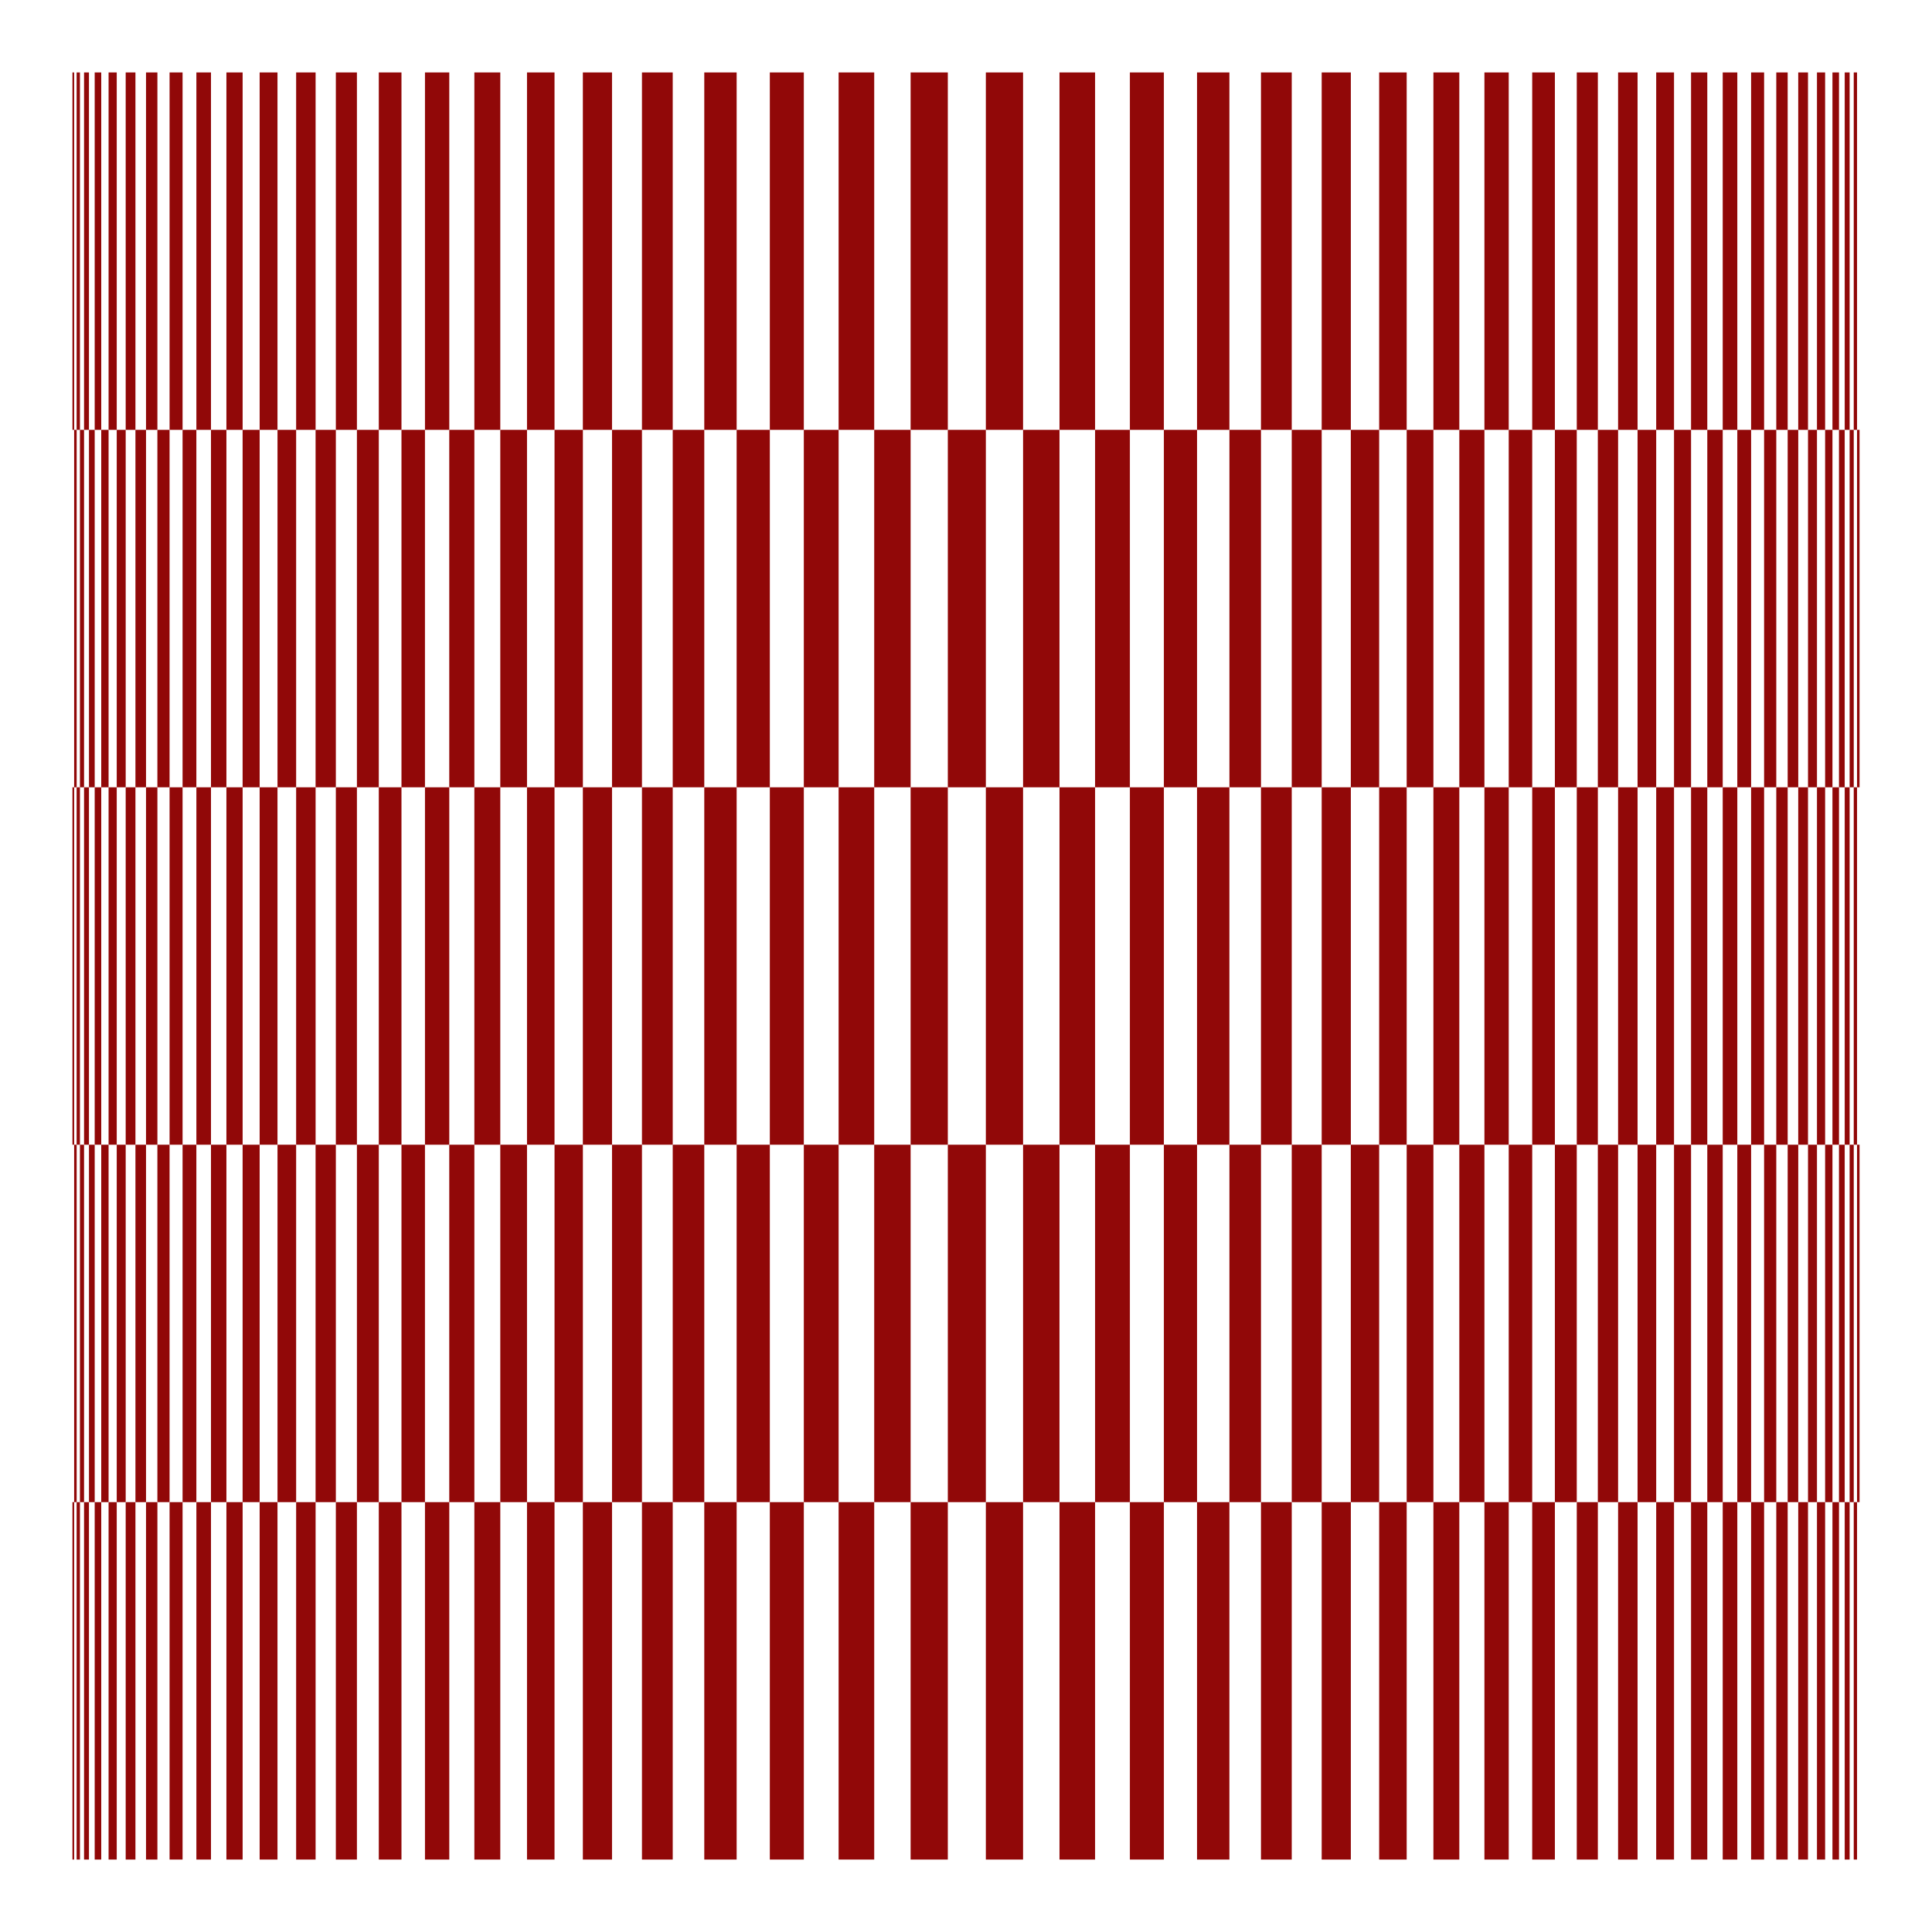 <svg xmlns="http://www.w3.org/2000/svg" viewBox="0 0 100 100" id="svg" style="--frame-c: #0c0b0b; --frame-bdw: 1em; fill: rgb(145, 8, 8); background-color: rgb(255, 255, 255); --frame-asr: 100 / 100.;"><g transform="translate(50 50) scale(0.925) rotate(0)">
    
      <rect x="-50" y="-50" width="0.095" height="20"></rect>
    
      <rect x="-49.766" y="-50" width="0.185" height="20"></rect>
    
      <rect x="-49.351" y="-50" width="0.275" height="20"></rect>
    
      <rect x="-48.755" y="-50" width="0.366" height="20"></rect>
    
      <rect x="-47.978" y="-50" width="0.456" height="20"></rect>
    
      <rect x="-47.021" y="-50" width="0.546" height="20"></rect>
    
      <rect x="-45.883" y="-50" width="0.637" height="20"></rect>
    
      <rect x="-44.565" y="-50" width="0.727" height="20"></rect>
    
      <rect x="-43.065" y="-50" width="0.817" height="20"></rect>
    
      <rect x="-41.385" y="-50" width="0.908" height="20"></rect>
    
      <rect x="-39.525" y="-50" width="0.998" height="20"></rect>
    
      <rect x="-37.483" y="-50" width="1.089" height="20"></rect>
    
      <rect x="-35.261" y="-50" width="1.179" height="20"></rect>
    
      <rect x="-32.858" y="-50" width="1.269" height="20"></rect>
    
      <rect x="-30.274" y="-50" width="1.36" height="20"></rect>
    
      <rect x="-27.51" y="-50" width="1.45" height="20"></rect>
    
      <rect x="-24.565" y="-50" width="1.54" height="20"></rect>
    
      <rect x="-21.439" y="-50" width="1.631" height="20"></rect>
    
      <rect x="-18.132" y="-50" width="1.721" height="20"></rect>
    
      <rect x="-14.645" y="-50" width="1.811" height="20"></rect>
    
      <rect x="-10.977" y="-50" width="1.902" height="20"></rect>
    
      <rect x="-7.128" y="-50" width="1.992" height="20"></rect>
    
      <rect x="-3.099" y="-50" width="2.082" height="20"></rect>
    
      <rect x="1.111" y="-50" width="2.082" height="20"></rect>
    
      <rect x="5.231" y="-50" width="1.992" height="20"></rect>
    
      <rect x="9.17" y="-50" width="1.902" height="20"></rect>
    
      <rect x="12.928" y="-50" width="1.811" height="20"></rect>
    
      <rect x="16.506" y="-50" width="1.721" height="20"></rect>
    
      <rect x="19.903" y="-50" width="1.631" height="20"></rect>
    
      <rect x="23.119" y="-50" width="1.54" height="20"></rect>
    
      <rect x="26.154" y="-50" width="1.45" height="20"></rect>
    
      <rect x="29.009" y="-50" width="1.36" height="20"></rect>
    
      <rect x="31.683" y="-50" width="1.269" height="20"></rect>
    
      <rect x="34.177" y="-50" width="1.179" height="20"></rect>
    
      <rect x="36.489" y="-50" width="1.089" height="20"></rect>
    
      <rect x="38.621" y="-50" width="0.998" height="20"></rect>
    
      <rect x="40.572" y="-50" width="0.908" height="20"></rect>
    
      <rect x="42.343" y="-50" width="0.817" height="20"></rect>
    
      <rect x="43.932" y="-50" width="0.727" height="20"></rect>
    
      <rect x="45.341" y="-50" width="0.637" height="20"></rect>
    
      <rect x="46.569" y="-50" width="0.546" height="20"></rect>
    
      <rect x="47.617" y="-50" width="0.456" height="20"></rect>
    
      <rect x="48.484" y="-50" width="0.366" height="20"></rect>
    
      <rect x="49.17" y="-50" width="0.275" height="20"></rect>
    
      <rect x="49.675" y="-50" width="0.185" height="20"></rect>
    
      <rect x="-49.905" y="-30" width="0.14" height="20"></rect>
    
      <rect x="-49.581" y="-30" width="0.23" height="20"></rect>
    
      <rect x="-49.075" y="-30" width="0.32" height="20"></rect>
    
      <rect x="-48.389" y="-30" width="0.411" height="20"></rect>
    
      <rect x="-47.522" y="-30" width="0.501" height="20"></rect>
    
      <rect x="-46.475" y="-30" width="0.592" height="20"></rect>
    
      <rect x="-45.247" y="-30" width="0.682" height="20"></rect>
    
      <rect x="-43.838" y="-30" width="0.772" height="20"></rect>
    
      <rect x="-42.248" y="-30" width="0.863" height="20"></rect>
    
      <rect x="-40.478" y="-30" width="0.953" height="20"></rect>
    
      <rect x="-38.526" y="-30" width="1.043" height="20"></rect>
    
      <rect x="-36.395" y="-30" width="1.134" height="20"></rect>
    
      <rect x="-34.082" y="-30" width="1.224" height="20"></rect>
    
      <rect x="-31.589" y="-30" width="1.314" height="20"></rect>
    
      <rect x="-28.915" y="-30" width="1.405" height="20"></rect>
    
      <rect x="-26.06" y="-30" width="1.495" height="20"></rect>
    
      <rect x="-23.024" y="-30" width="1.586" height="20"></rect>
    
      <rect x="-19.808" y="-30" width="1.676" height="20"></rect>
    
      <rect x="-16.411" y="-30" width="1.766" height="20"></rect>
    
      <rect x="-12.834" y="-30" width="1.857" height="20"></rect>
    
      <rect x="-9.075" y="-30" width="1.947" height="20"></rect>
    
      <rect x="-5.136" y="-30" width="2.037" height="20"></rect>
    
      <rect x="-1.017" y="-30" width="2.128" height="20"></rect>
    
      <rect x="3.194" y="-30" width="2.037" height="20"></rect>
    
      <rect x="7.223" y="-30" width="1.947" height="20"></rect>
    
      <rect x="11.072" y="-30" width="1.857" height="20"></rect>
    
      <rect x="14.74" y="-30" width="1.766" height="20"></rect>
    
      <rect x="18.227" y="-30" width="1.676" height="20"></rect>
    
      <rect x="21.533" y="-30" width="1.586" height="20"></rect>
    
      <rect x="24.659" y="-30" width="1.495" height="20"></rect>
    
      <rect x="27.604" y="-30" width="1.405" height="20"></rect>
    
      <rect x="30.369" y="-30" width="1.314" height="20"></rect>
    
      <rect x="32.952" y="-30" width="1.224" height="20"></rect>
    
      <rect x="35.355" y="-30" width="1.134" height="20"></rect>
    
      <rect x="37.578" y="-30" width="1.043" height="20"></rect>
    
      <rect x="39.619" y="-30" width="0.953" height="20"></rect>
    
      <rect x="41.48" y="-30" width="0.863" height="20"></rect>
    
      <rect x="43.16" y="-30" width="0.772" height="20"></rect>
    
      <rect x="44.659" y="-30" width="0.682" height="20"></rect>
    
      <rect x="45.978" y="-30" width="0.592" height="20"></rect>
    
      <rect x="47.116" y="-30" width="0.501" height="20"></rect>
    
      <rect x="48.073" y="-30" width="0.411" height="20"></rect>
    
      <rect x="48.849" y="-30" width="0.32" height="20"></rect>
    
      <rect x="49.445" y="-30" width="0.23" height="20"></rect>
    
      <rect x="49.86" y="-30" width="0.14" height="20"></rect>
    
      <rect x="-50" y="-10" width="0.095" height="20"></rect>
    
      <rect x="-49.766" y="-10" width="0.185" height="20"></rect>
    
      <rect x="-49.351" y="-10" width="0.275" height="20"></rect>
    
      <rect x="-48.755" y="-10" width="0.366" height="20"></rect>
    
      <rect x="-47.978" y="-10" width="0.456" height="20"></rect>
    
      <rect x="-47.021" y="-10" width="0.546" height="20"></rect>
    
      <rect x="-45.883" y="-10" width="0.637" height="20"></rect>
    
      <rect x="-44.565" y="-10" width="0.727" height="20"></rect>
    
      <rect x="-43.065" y="-10" width="0.817" height="20"></rect>
    
      <rect x="-41.385" y="-10" width="0.908" height="20"></rect>
    
      <rect x="-39.525" y="-10" width="0.998" height="20"></rect>
    
      <rect x="-37.483" y="-10" width="1.089" height="20"></rect>
    
      <rect x="-35.261" y="-10" width="1.179" height="20"></rect>
    
      <rect x="-32.858" y="-10" width="1.269" height="20"></rect>
    
      <rect x="-30.274" y="-10" width="1.36" height="20"></rect>
    
      <rect x="-27.51" y="-10" width="1.45" height="20"></rect>
    
      <rect x="-24.565" y="-10" width="1.54" height="20"></rect>
    
      <rect x="-21.439" y="-10" width="1.631" height="20"></rect>
    
      <rect x="-18.132" y="-10" width="1.721" height="20"></rect>
    
      <rect x="-14.645" y="-10" width="1.811" height="20"></rect>
    
      <rect x="-10.977" y="-10" width="1.902" height="20"></rect>
    
      <rect x="-7.128" y="-10" width="1.992" height="20"></rect>
    
      <rect x="-3.099" y="-10" width="2.082" height="20"></rect>
    
      <rect x="1.111" y="-10" width="2.082" height="20"></rect>
    
      <rect x="5.231" y="-10" width="1.992" height="20"></rect>
    
      <rect x="9.17" y="-10" width="1.902" height="20"></rect>
    
      <rect x="12.928" y="-10" width="1.811" height="20"></rect>
    
      <rect x="16.506" y="-10" width="1.721" height="20"></rect>
    
      <rect x="19.903" y="-10" width="1.631" height="20"></rect>
    
      <rect x="23.119" y="-10" width="1.54" height="20"></rect>
    
      <rect x="26.154" y="-10" width="1.45" height="20"></rect>
    
      <rect x="29.009" y="-10" width="1.36" height="20"></rect>
    
      <rect x="31.683" y="-10" width="1.269" height="20"></rect>
    
      <rect x="34.177" y="-10" width="1.179" height="20"></rect>
    
      <rect x="36.489" y="-10" width="1.089" height="20"></rect>
    
      <rect x="38.621" y="-10" width="0.998" height="20"></rect>
    
      <rect x="40.572" y="-10" width="0.908" height="20"></rect>
    
      <rect x="42.343" y="-10" width="0.817" height="20"></rect>
    
      <rect x="43.932" y="-10" width="0.727" height="20"></rect>
    
      <rect x="45.341" y="-10" width="0.637" height="20"></rect>
    
      <rect x="46.569" y="-10" width="0.546" height="20"></rect>
    
      <rect x="47.617" y="-10" width="0.456" height="20"></rect>
    
      <rect x="48.484" y="-10" width="0.366" height="20"></rect>
    
      <rect x="49.17" y="-10" width="0.275" height="20"></rect>
    
      <rect x="49.675" y="-10" width="0.185" height="20"></rect>
    
      <rect x="-49.905" y="10" width="0.14" height="20"></rect>
    
      <rect x="-49.581" y="10" width="0.23" height="20"></rect>
    
      <rect x="-49.075" y="10" width="0.32" height="20"></rect>
    
      <rect x="-48.389" y="10" width="0.411" height="20"></rect>
    
      <rect x="-47.522" y="10" width="0.501" height="20"></rect>
    
      <rect x="-46.475" y="10" width="0.592" height="20"></rect>
    
      <rect x="-45.247" y="10" width="0.682" height="20"></rect>
    
      <rect x="-43.838" y="10" width="0.772" height="20"></rect>
    
      <rect x="-42.248" y="10" width="0.863" height="20"></rect>
    
      <rect x="-40.478" y="10" width="0.953" height="20"></rect>
    
      <rect x="-38.526" y="10" width="1.043" height="20"></rect>
    
      <rect x="-36.395" y="10" width="1.134" height="20"></rect>
    
      <rect x="-34.082" y="10" width="1.224" height="20"></rect>
    
      <rect x="-31.589" y="10" width="1.314" height="20"></rect>
    
      <rect x="-28.915" y="10" width="1.405" height="20"></rect>
    
      <rect x="-26.06" y="10" width="1.495" height="20"></rect>
    
      <rect x="-23.024" y="10" width="1.586" height="20"></rect>
    
      <rect x="-19.808" y="10" width="1.676" height="20"></rect>
    
      <rect x="-16.411" y="10" width="1.766" height="20"></rect>
    
      <rect x="-12.834" y="10" width="1.857" height="20"></rect>
    
      <rect x="-9.075" y="10" width="1.947" height="20"></rect>
    
      <rect x="-5.136" y="10" width="2.037" height="20"></rect>
    
      <rect x="-1.017" y="10" width="2.128" height="20"></rect>
    
      <rect x="3.194" y="10" width="2.037" height="20"></rect>
    
      <rect x="7.223" y="10" width="1.947" height="20"></rect>
    
      <rect x="11.072" y="10" width="1.857" height="20"></rect>
    
      <rect x="14.74" y="10" width="1.766" height="20"></rect>
    
      <rect x="18.227" y="10" width="1.676" height="20"></rect>
    
      <rect x="21.533" y="10" width="1.586" height="20"></rect>
    
      <rect x="24.659" y="10" width="1.495" height="20"></rect>
    
      <rect x="27.604" y="10" width="1.405" height="20"></rect>
    
      <rect x="30.369" y="10" width="1.314" height="20"></rect>
    
      <rect x="32.952" y="10" width="1.224" height="20"></rect>
    
      <rect x="35.355" y="10" width="1.134" height="20"></rect>
    
      <rect x="37.578" y="10" width="1.043" height="20"></rect>
    
      <rect x="39.619" y="10" width="0.953" height="20"></rect>
    
      <rect x="41.48" y="10" width="0.863" height="20"></rect>
    
      <rect x="43.16" y="10" width="0.772" height="20"></rect>
    
      <rect x="44.659" y="10" width="0.682" height="20"></rect>
    
      <rect x="45.978" y="10" width="0.592" height="20"></rect>
    
      <rect x="47.116" y="10" width="0.501" height="20"></rect>
    
      <rect x="48.073" y="10" width="0.411" height="20"></rect>
    
      <rect x="48.849" y="10" width="0.32" height="20"></rect>
    
      <rect x="49.445" y="10" width="0.23" height="20"></rect>
    
      <rect x="49.86" y="10" width="0.14" height="20"></rect>
    
      <rect x="-50" y="30" width="0.095" height="20"></rect>
    
      <rect x="-49.766" y="30" width="0.185" height="20"></rect>
    
      <rect x="-49.351" y="30" width="0.275" height="20"></rect>
    
      <rect x="-48.755" y="30" width="0.366" height="20"></rect>
    
      <rect x="-47.978" y="30" width="0.456" height="20"></rect>
    
      <rect x="-47.021" y="30" width="0.546" height="20"></rect>
    
      <rect x="-45.883" y="30" width="0.637" height="20"></rect>
    
      <rect x="-44.565" y="30" width="0.727" height="20"></rect>
    
      <rect x="-43.065" y="30" width="0.817" height="20"></rect>
    
      <rect x="-41.385" y="30" width="0.908" height="20"></rect>
    
      <rect x="-39.525" y="30" width="0.998" height="20"></rect>
    
      <rect x="-37.483" y="30" width="1.089" height="20"></rect>
    
      <rect x="-35.261" y="30" width="1.179" height="20"></rect>
    
      <rect x="-32.858" y="30" width="1.269" height="20"></rect>
    
      <rect x="-30.274" y="30" width="1.36" height="20"></rect>
    
      <rect x="-27.51" y="30" width="1.45" height="20"></rect>
    
      <rect x="-24.565" y="30" width="1.54" height="20"></rect>
    
      <rect x="-21.439" y="30" width="1.631" height="20"></rect>
    
      <rect x="-18.132" y="30" width="1.721" height="20"></rect>
    
      <rect x="-14.645" y="30" width="1.811" height="20"></rect>
    
      <rect x="-10.977" y="30" width="1.902" height="20"></rect>
    
      <rect x="-7.128" y="30" width="1.992" height="20"></rect>
    
      <rect x="-3.099" y="30" width="2.082" height="20"></rect>
    
      <rect x="1.111" y="30" width="2.082" height="20"></rect>
    
      <rect x="5.231" y="30" width="1.992" height="20"></rect>
    
      <rect x="9.17" y="30" width="1.902" height="20"></rect>
    
      <rect x="12.928" y="30" width="1.811" height="20"></rect>
    
      <rect x="16.506" y="30" width="1.721" height="20"></rect>
    
      <rect x="19.903" y="30" width="1.631" height="20"></rect>
    
      <rect x="23.119" y="30" width="1.54" height="20"></rect>
    
      <rect x="26.154" y="30" width="1.45" height="20"></rect>
    
      <rect x="29.009" y="30" width="1.36" height="20"></rect>
    
      <rect x="31.683" y="30" width="1.269" height="20"></rect>
    
      <rect x="34.177" y="30" width="1.179" height="20"></rect>
    
      <rect x="36.489" y="30" width="1.089" height="20"></rect>
    
      <rect x="38.621" y="30" width="0.998" height="20"></rect>
    
      <rect x="40.572" y="30" width="0.908" height="20"></rect>
    
      <rect x="42.343" y="30" width="0.817" height="20"></rect>
    
      <rect x="43.932" y="30" width="0.727" height="20"></rect>
    
      <rect x="45.341" y="30" width="0.637" height="20"></rect>
    
      <rect x="46.569" y="30" width="0.546" height="20"></rect>
    
      <rect x="47.617" y="30" width="0.456" height="20"></rect>
    
      <rect x="48.484" y="30" width="0.366" height="20"></rect>
    
      <rect x="49.17" y="30" width="0.275" height="20"></rect>
    
      <rect x="49.675" y="30" width="0.185" height="20"></rect>
    
  </g></svg>